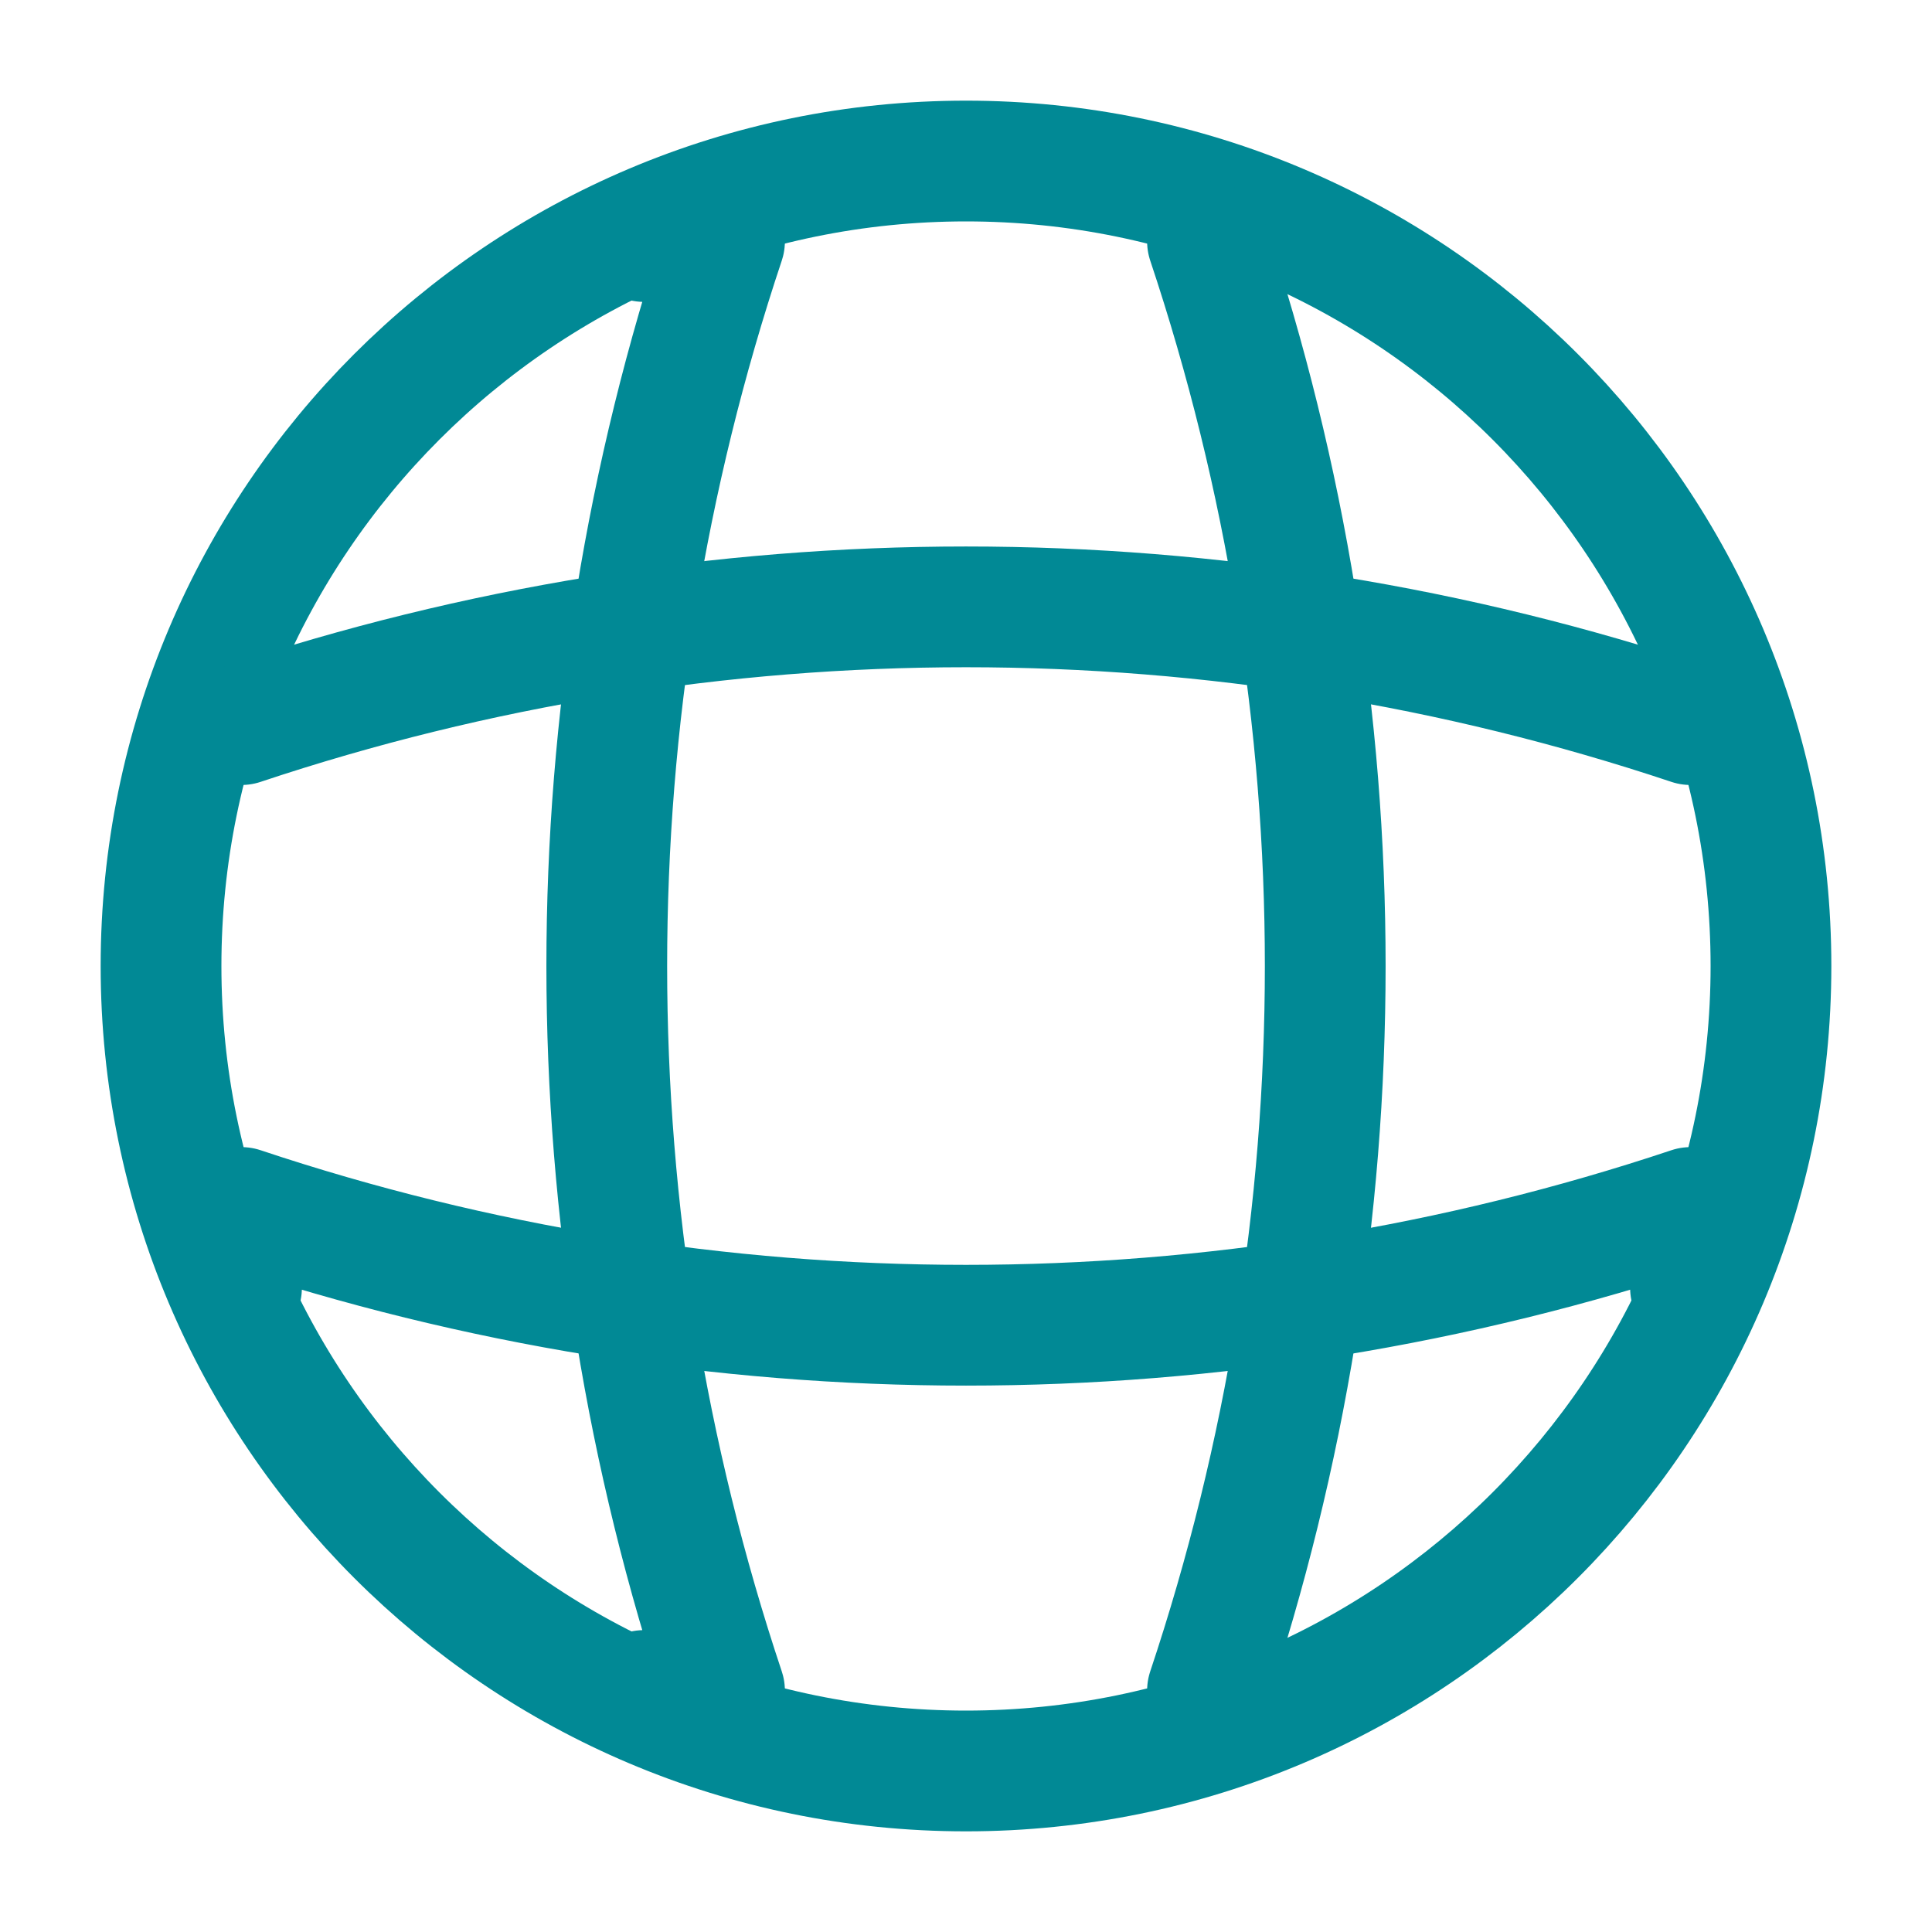 <svg width="20" height="20" viewBox="0 0 20 20" fill="none" xmlns="http://www.w3.org/2000/svg">
<path d="M10 18.333C14.602 18.333 18.333 14.602 18.333 10C18.333 5.398 14.602 1.667 10 1.667C5.398 1.667 1.667 5.398 1.667 10C1.667 14.602 5.398 18.333 10 18.333Z" stroke="#018995" stroke-width="1.25" stroke-linecap="round" stroke-linejoin="round"/>
<path d="M6.666 2.5H7.5C5.875 7.367 5.875 12.633 7.5 17.5H6.666" stroke="#018995" stroke-width="1.25" stroke-linecap="round" stroke-linejoin="round"/>
<path d="M12.5 2.5C14.125 7.367 14.125 12.633 12.5 17.5" stroke="#018995" stroke-width="1.25" stroke-linecap="round" stroke-linejoin="round"/>
<path d="M2.5 13.333V12.5C7.367 14.125 12.633 14.125 17.5 12.5V13.333" stroke="#018995" stroke-width="1.25" stroke-linecap="round" stroke-linejoin="round"/>
<path d="M2.5 7.501C7.367 5.876 12.633 5.876 17.5 7.501" stroke="#018995" stroke-width="1.25" stroke-linecap="round" stroke-linejoin="round"/>
</svg>
